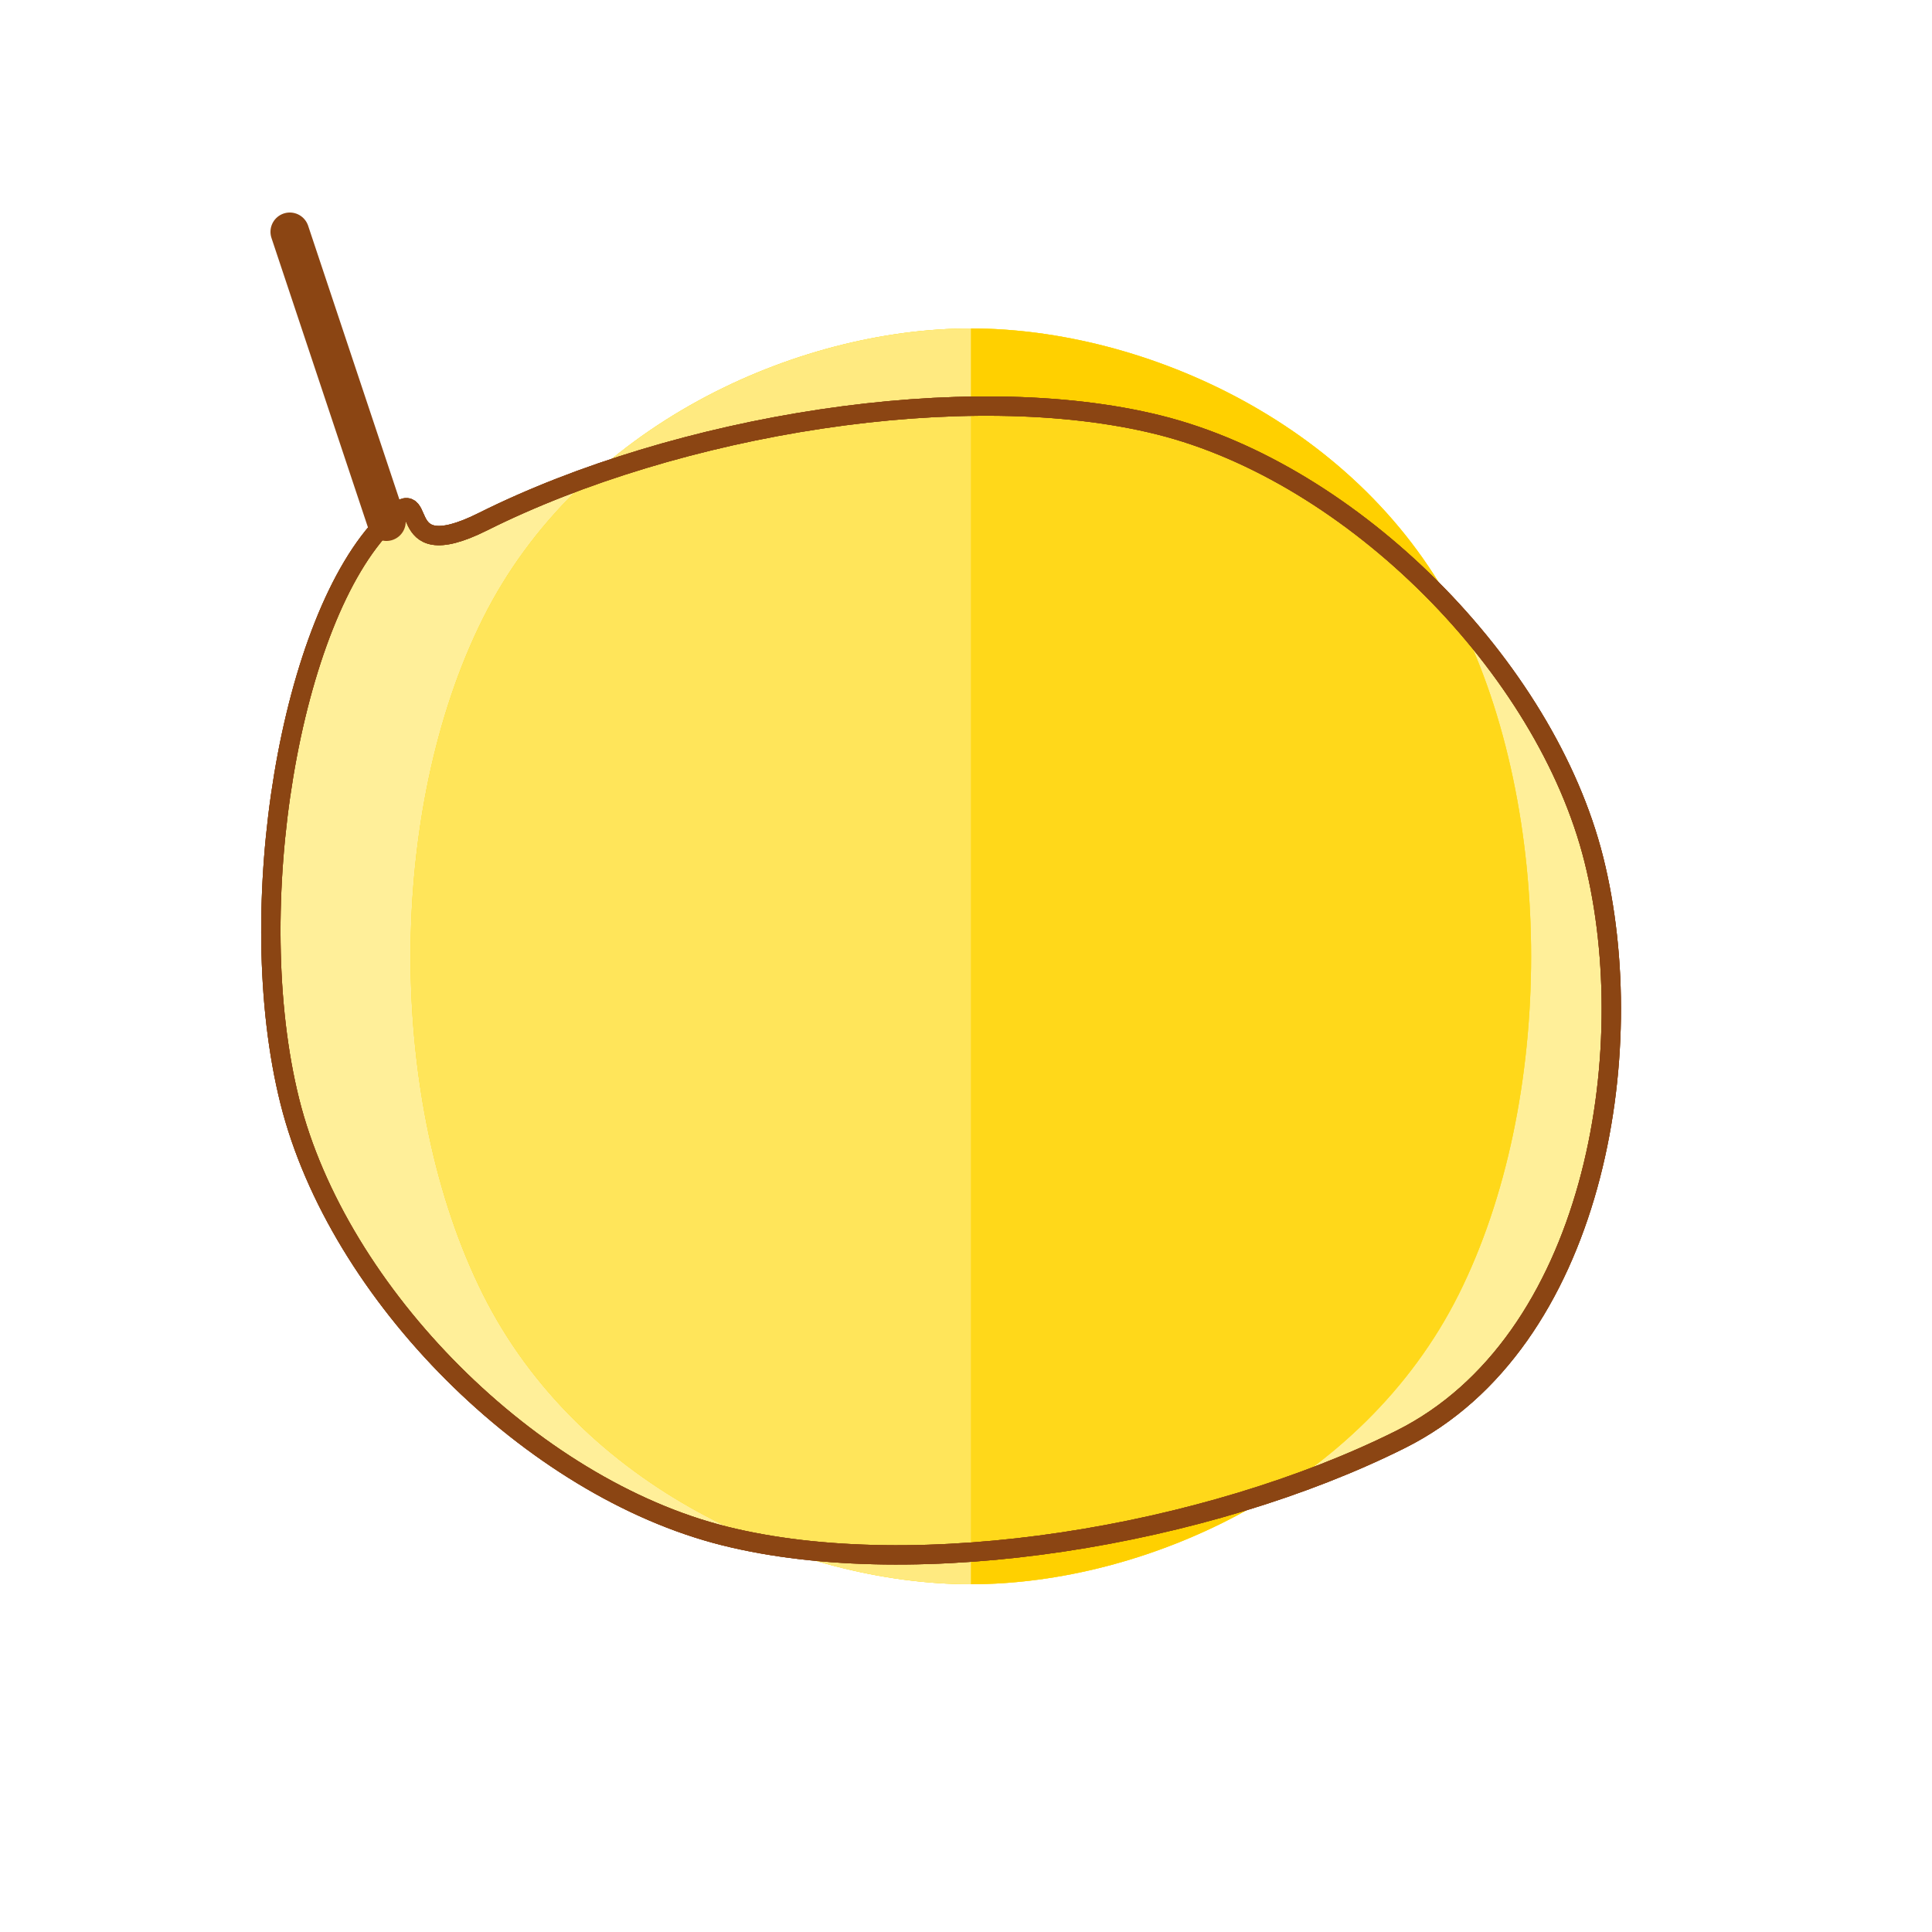 <svg width="200" height="200" viewBox="0 0 200 200" fill="none" xmlns="http://www.w3.org/2000/svg">
  <path d="M100.5 34C82.5 34 60 44 50 64C40 84 40 114 50 134C60 154 82.5 164 100.5 164C118.5 164 141 154 151 134C161 114 161 84 151 64C141 44 118.5 34 100.5 34Z" fill="#FFE135"/>
  <path d="M100.5 34C82.5 34 60 44 50 64C40 84 40 114 50 134C60 154 82.5 164 100.5 164C118.5 164 141 154 151 134C161 114 161 84 151 64C141 44 118.5 34 100.5 34Z" fill="#FFE135"/>
  <path d="M151 64C141 44 118.5 34 100.5 34V164C118.5 164 141 154 151 134C161 114 161 84 151 64Z" fill="#FFD000"/>
  <path d="M50 64C40 84 40 114 50 134C60 154 82.5 164 100.5 164V34C82.5 34 60 44 50 64Z" fill="#FFEA80"/>
  <path d="M40 54C30 64 25 94 30 114C35 134 55 154 75 159C95 164 125 159 145 149C165 139 170 109 165 89C160 69 140 49 120 44C100 39 70 44 50 54C40 59 45 49 40 54Z" fill="#FFE135" fill-opacity="0.5"/>
  <path d="M40 54C30 64 25 94 30 114C35 134 55 154 75 159C95 164 125 159 145 149C165 139 170 109 165 89C160 69 140 49 120 44C100 39 70 44 50 54C40 59 45 49 40 54Z" stroke="#8B4513" stroke-width="2"/>
  <path d="M165 89C160 69 140 49 120 44C100 39 70 44 50 54C40 59 45 49 40 54C30 64 25 94 30 114C35 134 55 154 75 159C95 164 125 159 145 149C165 139 170 109 165 89Z" stroke="#8B4513" stroke-width="2"/>
  <path d="M40 54C30 64 25 94 30 114C35 134 55 154 75 159C95 164 125 159 145 149C165 139 170 109 165 89C160 69 140 49 120 44C100 39 70 44 50 54C40 59 45 49 40 54Z" stroke="#8B4513" stroke-width="2"/>
  <path d="M30 24L40 54" stroke="#8B4513" stroke-width="4" stroke-linecap="round"/>
</svg>

